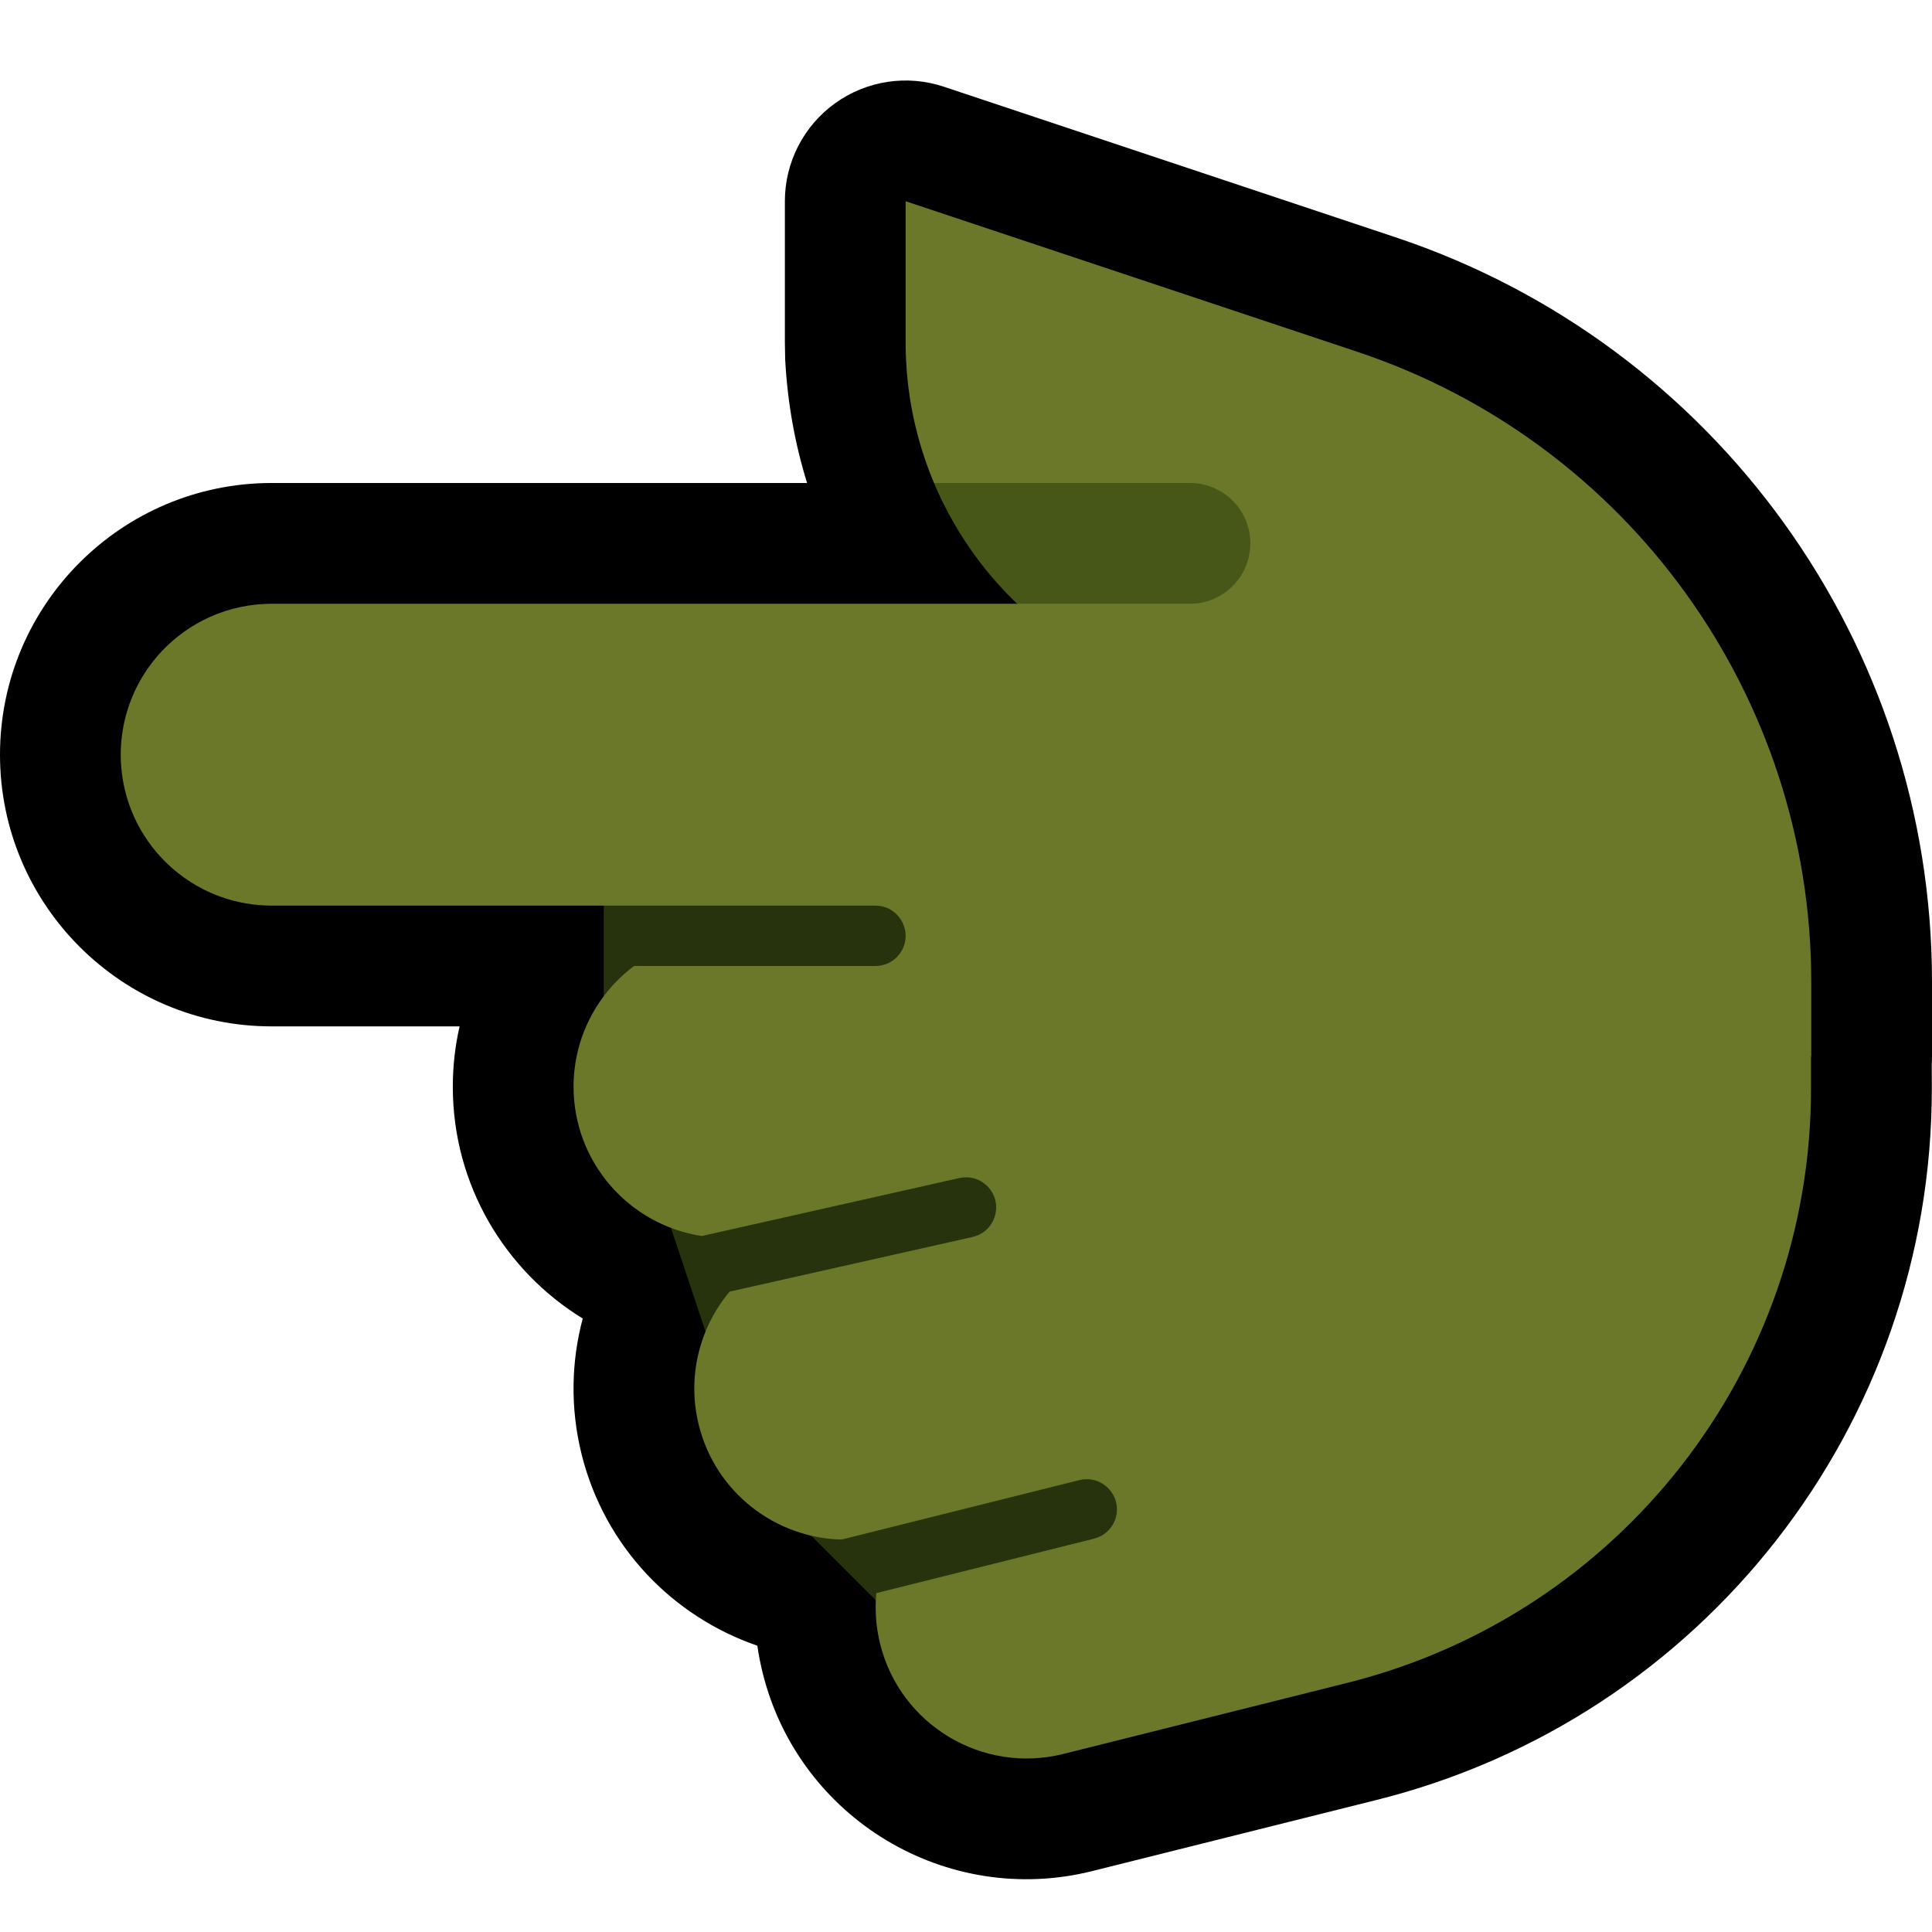 <svg clip-rule="evenodd" fill-rule="evenodd" stroke-linejoin="round" stroke-miterlimit="2" viewBox="0 0 32 32" xmlns="http://www.w3.org/2000/svg"><path d="m0 0v32h32v-32z" fill="none"/><path d="m13.368 8h-8.868c-2.484 0-4.5 2.016-4.5 4.5s2.016 4.5 4.5 4.5h3.112c-.073.321-.112.656-.112 1 0 1.624.862 3.047 2.152 3.839-.191.714-.209 1.485-.018 2.252.384 1.536 1.516 2.688 2.91 3.167.022.153.052.306.09.458.603 2.41 3.048 3.877 5.457 3.275 0 0 2.276-.569 4.709-1.178 5.407-1.351 9.2-6.211 9.197-11.785l-.001-.408c.003-.04.004-.08.004-.12v-1.238c0-5.596-3.581-10.564-8.889-12.333-3.743-1.248-7.479-2.493-7.479-2.493-.609-.203-1.28-.101-1.801.275-.522.376-.831.979-.831 1.622v2.338l.005.28c.037.709.16 1.396.363 2.049z"/><path d="m10 14v5l1 1 1 3 1 2 2 2h5v-13z" fill="#26330c"/><path d="m4.5 10c-.349.001-.696.073-1.015.215-.298.132-.569.324-.795.56-.215.226-.387.491-.505.78-.108.264-.17.547-.183.832-.012.274.021.549.097.812.068.234.17.457.303.661.293.452.732.803 1.238.988.276.101.567.151.86.152h10c.067.001.133.013.195.039.191.081.315.279.304.487-.003.058-.016.115-.038.169-.024.055-.058.106-.099.15-.044.046-.098.084-.156.111-.065.029-.135.043-.206.044h-3.999c-.608.456-1.001 1.183-1.001 2 0 1.252.923 2.291 2.125 2.472l4.265-.96c.07-.015.141-.016.211-.002.063.013.123.038.176.074.051.034.095.076.13.125.034.047.059.1.075.156.055.201-.022.42-.191.542-.055.039-.116.065-.181.081l-4.025.905c-.496.593-.712 1.407-.51 2.213.278 1.116 1.268 1.868 2.365 1.894l3.939-.985c.065-.015.132-.02.198-.009.206.032.373.194.414.398.011.057.012.116.003.173-.009.06-.029.117-.059.17-.032.056-.075.105-.125.145-.056.045-.12.075-.189.093l-3.606.902c-.027.276-.007.561.064.846.335 1.338 1.693 2.153 3.032 1.818 0 0 2.275-.569 4.706-1.178 4.513-1.129 7.679-5.185 7.679-9.838v-.531l.004-.004v-1.238c0-4.735-3.03-8.939-7.521-10.436-3.743-1.247-7.479-2.493-7.479-2.493v2.338c0 .814.165 1.604.47 2.329.577.19 1.921 1.818 1.376 2z" fill="#6c7829"/><path d="m19.71 10c.117 0 .234-.02.344-.061.202-.074.378-.214.495-.395.053-.082.094-.171.121-.264.031-.106.044-.216.039-.325-.005-.114-.03-.227-.073-.333-.047-.115-.116-.222-.202-.312-.09-.094-.199-.171-.318-.224-.128-.057-.266-.086-.406-.086h-4.24c.317.751.784 1.433 1.376 2z" fill="#465718"/></svg>